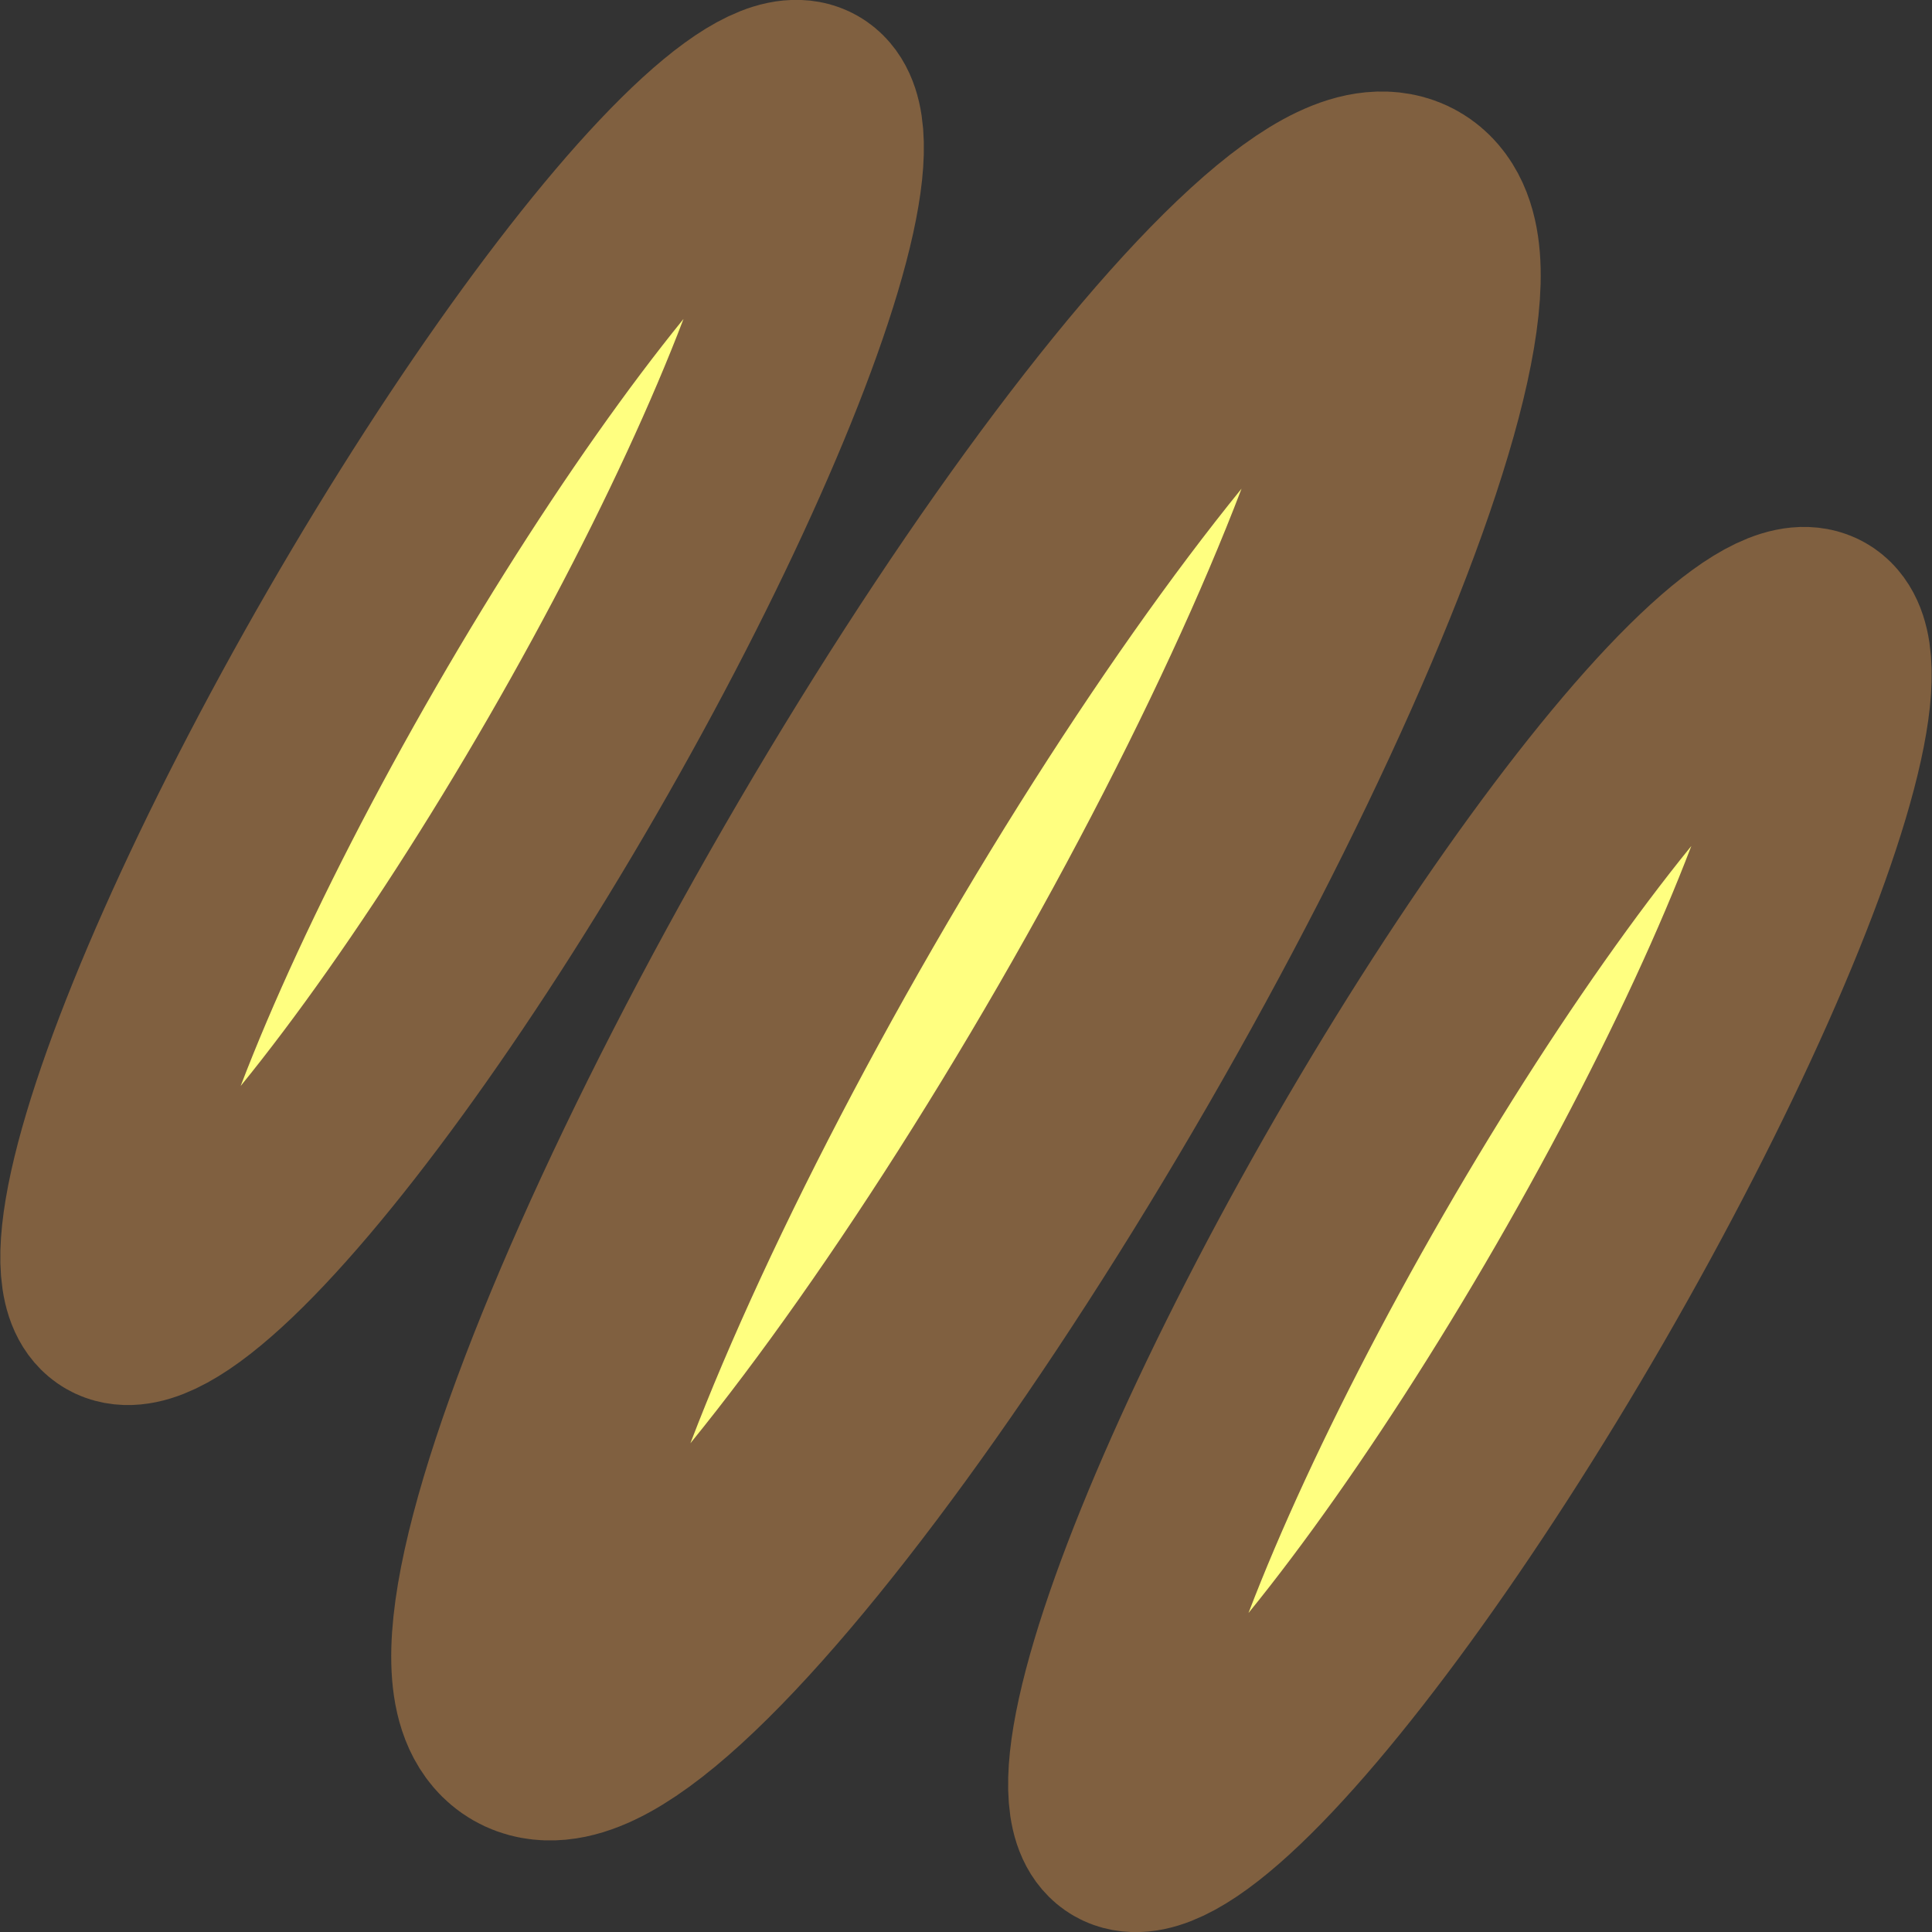 <?xml version="1.0" encoding="UTF-8" standalone="no"?>
<!-- Created with Inkscape (http://www.inkscape.org/) -->

<svg
   width="128"
   height="128"
   viewBox="0 0 33.867 33.867"
   version="1.1"
   id="svg1"
   xml:space="preserve"
   inkscape:export-filename="爪.png"
   inkscape:export-xdpi="96"
   inkscape:export-ydpi="96"
   xmlns:inkscape="http://www.inkscape.org/namespaces/inkscape"
   xmlns:sodipodi="http://sodipodi.sourceforge.net/DTD/sodipodi-0.dtd"
   xmlns="http://www.w3.org/2000/svg"
   xmlns:svg="http://www.w3.org/2000/svg"><rect x="0" y="0" width="33.867" height="33.867" fill="#333333" stroke="none"/><sodipodi:namedview
     id="namedview1"
     pagecolor="#505050"
     bordercolor="#ffffff"
     borderopacity="1"
     inkscape:showpageshadow="0"
     inkscape:pageopacity="0"
     inkscape:pagecheckerboard="1"
     inkscape:deskcolor="#505050"
     inkscape:document-units="mm"
     inkscape:zoom="3.0954419"
     inkscape:cx="37.474456"
     inkscape:cy="75.271967"
     inkscape:window-width="1520"
     inkscape:window-height="928"
     inkscape:window-x="-8"
     inkscape:window-y="-8"
     inkscape:window-maximized="1"
     inkscape:current-layer="layer1" /><defs
     id="defs1" /><g
     inkscape:label="Layer 1"
     inkscape:groupmode="layer"
     id="layer1"><ellipse
       style="fill:#ffff80;fill-opacity:1;stroke:#806040;stroke-width:4.233;stroke-linejoin:round;stroke-dasharray:none;stroke-opacity:1;paint-order:stroke markers fill"
       id="path5"
       cx="23.131"
       cy="6.198"
       rx="2.778"
       ry="15.172"
       transform="rotate(30)" /><ellipse
       style="fill:#ffff80;fill-opacity:1;stroke:#806040;stroke-width:3.401;stroke-linejoin:round;stroke-dasharray:none;stroke-opacity:1;paint-order:stroke markers fill"
       id="ellipse6"
       cx="33.091"
       cy="5.782"
       rx="2.232"
       ry="12.19"
       transform="rotate(30)" /><ellipse
       style="fill:#ffff80;fill-opacity:1;stroke:#806040;stroke-width:3.401;stroke-linejoin:round;stroke-dasharray:none;stroke-opacity:1;paint-order:stroke markers fill"
       id="ellipse7"
       cx="13.172"
       cy="6.614"
       rx="2.232"
       ry="12.19"
       transform="rotate(30)" /></g><style
     type="text/css"
     id="style1">
	.st0{fill:#4B4B4B;}
</style><style
     type="text/css"
     id="style1-5">
	.st0{fill:#4B4B4B;}
</style></svg>
